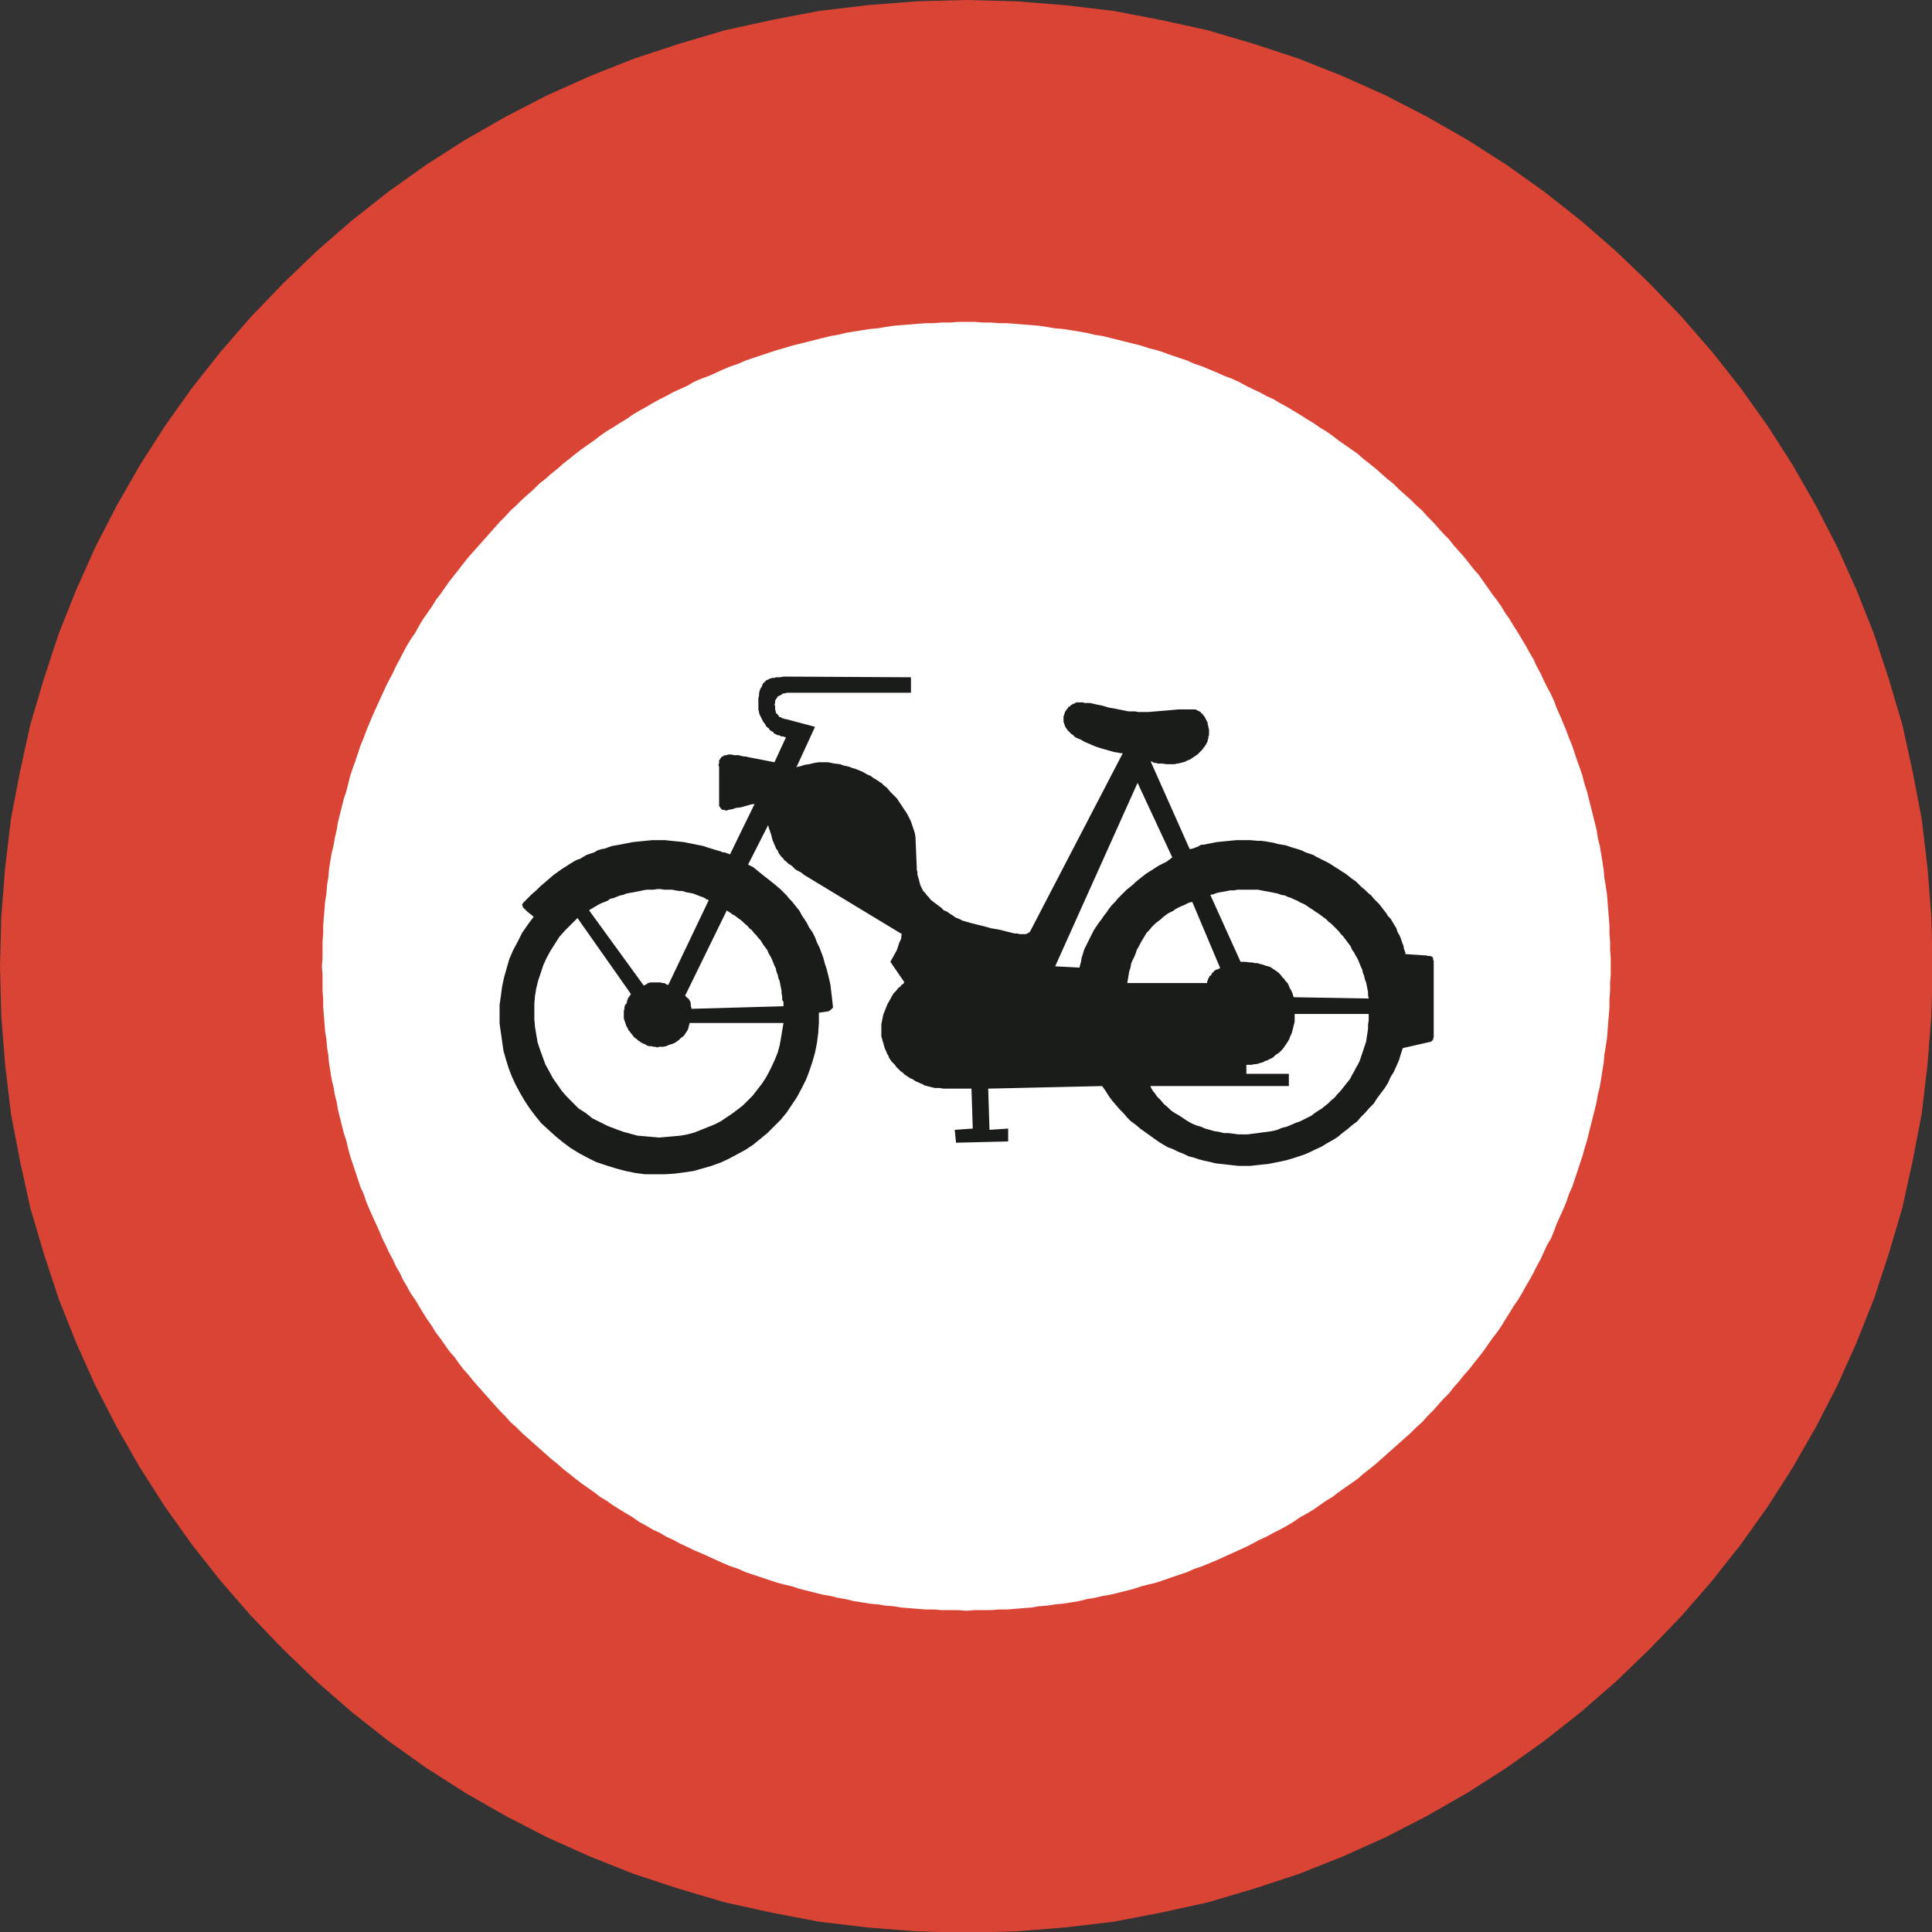 <?xml version="1.0" encoding="UTF-8"?>
<!DOCTYPE svg PUBLIC "-//W3C//DTD SVG 1.1//EN" "http://www.w3.org/Graphics/SVG/1.1/DTD/svg11.dtd">
<svg version="1.2" width="30.01mm" height="30.01mm" viewBox="9094 13407 3001 3001" preserveAspectRatio="xMidYMid" fill-rule="evenodd" stroke-width="28.222" stroke-linejoin="round" xmlns="http://www.w3.org/2000/svg" xmlns:ooo="http://xml.openoffice.org/svg/export" xmlns:xlink="http://www.w3.org/1999/xlink" xmlns:presentation="http://sun.com/xmlns/staroffice/presentation" xmlns:smil="http://www.w3.org/2001/SMIL20/" xmlns:anim="urn:oasis:names:tc:opendocument:xmlns:animation:1.0" xml:space="preserve">
 <rect x="9094" y="13407" width="3001" height="3001" fill="#333333" stroke="none"/>
 <defs class="ClipPathGroup">
  <clipPath id="presentation_clip_path" clipPathUnits="userSpaceOnUse">
   <rect x="9094" y="13407" width="3001" height="3001"/>
  </clipPath>
  <clipPath id="presentation_clip_path_shrink" clipPathUnits="userSpaceOnUse">
   <rect x="9097" y="13410" width="2995" height="2995"/>
  </clipPath>
 </defs>
 <defs class="TextShapeIndex">
  <g ooo:slide="id1" ooo:id-list="id3"/>
 </defs>
 <defs class="EmbeddedBulletChars">
  <g id="bullet-char-template-57356" transform="scale(0,-0)">
   <path d="M 580,1141 L 1163,571 580,0 -4,571 580,1141 Z"/>
  </g>
  <g id="bullet-char-template-57354" transform="scale(0,-0)">
   <path d="M 8,1128 L 1137,1128 1137,0 8,0 8,1128 Z"/>
  </g>
  <g id="bullet-char-template-10146" transform="scale(0,-0)">
   <path d="M 174,0 L 602,739 174,1481 1456,739 174,0 Z M 1358,739 L 309,1346 659,739 1358,739 Z"/>
  </g>
  <g id="bullet-char-template-10132" transform="scale(0,-0)">
   <path d="M 2015,739 L 1276,0 717,0 1260,543 174,543 174,936 1260,936 717,1481 1274,1481 2015,739 Z"/>
  </g>
  <g id="bullet-char-template-10007" transform="scale(0,-0)">
   <path d="M 0,-2 C -7,14 -16,27 -25,37 L 356,567 C 262,823 215,952 215,954 215,979 228,992 255,992 264,992 276,990 289,987 310,991 331,999 354,1012 L 381,999 492,748 772,1049 836,1024 860,1049 C 881,1039 901,1025 922,1006 886,937 835,863 770,784 769,783 710,716 594,584 L 774,223 C 774,196 753,168 711,139 L 727,119 C 717,90 699,76 672,76 641,76 570,178 457,381 L 164,-76 C 142,-110 111,-127 72,-127 30,-127 9,-110 8,-76 1,-67 -2,-52 -2,-32 -2,-23 -1,-13 0,-2 Z"/>
  </g>
  <g id="bullet-char-template-10004" transform="scale(0,-0)">
   <path d="M 285,-33 C 182,-33 111,30 74,156 52,228 41,333 41,471 41,549 55,616 82,672 116,743 169,778 240,778 293,778 328,747 346,684 L 369,508 C 377,444 397,411 428,410 L 1163,1116 C 1174,1127 1196,1133 1229,1133 1271,1133 1292,1118 1292,1087 L 1292,965 C 1292,929 1282,901 1262,881 L 442,47 C 390,-6 338,-33 285,-33 Z"/>
  </g>
  <g id="bullet-char-template-9679" transform="scale(0,-0)">
   <path d="M 813,0 C 632,0 489,54 383,161 276,268 223,411 223,592 223,773 276,916 383,1023 489,1130 632,1184 813,1184 992,1184 1136,1130 1245,1023 1353,916 1407,772 1407,592 1407,412 1353,268 1245,161 1136,54 992,0 813,0 Z"/>
  </g>
  <g id="bullet-char-template-8226" transform="scale(0,-0)">
   <path d="M 346,457 C 273,457 209,483 155,535 101,586 74,649 74,723 74,796 101,859 155,911 209,963 273,989 346,989 419,989 480,963 531,910 582,859 608,796 608,723 608,648 583,586 532,535 482,483 420,457 346,457 Z"/>
  </g>
  <g id="bullet-char-template-8211" transform="scale(0,-0)">
   <path d="M -4,459 L 1135,459 1135,606 -4,606 -4,459 Z"/>
  </g>
  <g id="bullet-char-template-61548" transform="scale(0,-0)">
   <path d="M 173,740 C 173,903 231,1043 346,1159 462,1274 601,1332 765,1332 928,1332 1067,1274 1183,1159 1299,1043 1357,903 1357,740 1357,577 1299,437 1183,322 1067,206 928,148 765,148 601,148 462,206 346,322 231,437 173,577 173,740 Z"/>
  </g>
 </defs>
 <defs class="TextEmbeddedBitmaps"/>
 <g class="SlideGroup">
  <g>
   <g id="container-id1">
    <g id="id1" class="Slide" clip-path="url(#presentation_clip_path)">
     <g class="Page">
      <g class="Graphic">
       <g id="id3">
        <rect class="BoundingBox" stroke="none" fill="none" x="9094" y="13407" width="3002" height="3002"/>
        <path fill="rgb(218,68,53)" stroke="none" d="M 10595,13407 L 10672,13409 10748,13415 10824,13424 10897,13438 10970,13454 11041,13475 11111,13498 11179,13525 11246,13555 11310,13588 11373,13624 11434,13663 11493,13705 11550,13750 11604,13797 11656,13847 11706,13899 11753,13953 11798,14010 11840,14069 11879,14130 11915,14193 11948,14257 11978,14324 12005,14392 12028,14462 12049,14533 12065,14606 12079,14679 12088,14755 12094,14831 12096,14908 12094,14985 12088,15061 12079,15137 12065,15210 12049,15283 12028,15354 12005,15424 11978,15492 11948,15559 11915,15623 11879,15686 11840,15747 11798,15806 11753,15863 11706,15917 11656,15969 11604,16019 11550,16066 11493,16111 11434,16153 11373,16192 11310,16228 11246,16261 11179,16291 11111,16318 11041,16341 10970,16362 10897,16378 10824,16392 10748,16401 10672,16407 10595,16409 10518,16407 10442,16401 10366,16392 10293,16378 10220,16362 10149,16341 10079,16318 10011,16291 9944,16261 9880,16228 9817,16192 9756,16153 9697,16111 9640,16066 9586,16019 9534,15969 9484,15917 9437,15863 9392,15806 9350,15747 9311,15686 9275,15623 9242,15559 9212,15492 9185,15424 9162,15354 9141,15283 9125,15210 9111,15137 9102,15061 9096,14985 9094,14908 9096,14831 9102,14755 9111,14679 9125,14606 9141,14533 9162,14462 9185,14392 9212,14324 9242,14257 9275,14193 9311,14130 9350,14069 9392,14010 9437,13953 9484,13899 9534,13847 9586,13797 9640,13750 9697,13705 9756,13663 9817,13624 9880,13588 9944,13555 10011,13525 10079,13498 10149,13475 10220,13454 10293,13438 10366,13424 10442,13415 10518,13409 10595,13407 Z"/>
        <path fill="rgb(255,255,255)" stroke="none" d="M 10595,13907 L 10608,13907 10621,13908 10633,13908 10646,13909 10658,13909 10671,13910 10683,13911 10696,13912 10708,13913 10721,13915 10733,13917 10745,13918 10758,13920 10770,13922 10782,13924 10794,13927 10807,13929 10819,13932 10831,13935 10843,13938 10855,13941 10867,13944 10879,13948 10891,13951 10903,13955 10914,13959 10926,13963 10938,13967 10949,13972 10961,13976 10973,13981 10985,13986 10996,13991 11007,13995 11018,14000 11029,14006 11039,14011 11050,14016 11061,14022 11072,14027 11082,14033 11093,14039 11103,14045 11113,14051 11124,14058 11134,14064 11144,14071 11154,14077 11164,14084 11173,14091 11183,14098 11193,14105 11203,14112 11212,14120 11221,14127 11231,14135 11240,14143 11249,14151 11258,14158 11267,14167 11276,14175 11285,14183 11294,14192 11303,14200 11311,14209 11320,14218 11328,14227 11336,14236 11345,14245 11352,14254 11360,14263 11368,14272 11376,14282 11383,14291 11391,14300 11398,14310 11405,14320 11412,14330 11419,14339 11426,14349 11432,14359 11439,14369 11445,14379 11452,14390 11458,14400 11464,14410 11470,14421 11476,14431 11481,14442 11487,14453 11492,14464 11497,14474 11503,14485 11508,14496 11512,14507 11517,14518 11522,14530 11527,14542 11531,14553 11536,14565 11540,14577 11544,14589 11548,14600 11552,14612 11555,14624 11559,14636 11562,14648 11565,14660 11568,14672 11571,14684 11574,14696 11576,14709 11579,14721 11581,14733 11583,14745 11585,14758 11586,14770 11588,14782 11590,14795 11591,14807 11592,14820 11593,14832 11594,14845 11594,14857 11595,14870 11595,14882 11596,14895 11596,14908 11596,14921 11595,14933 11595,14946 11594,14959 11594,14971 11593,14984 11592,14996 11591,15009 11590,15021 11588,15034 11586,15046 11585,15058 11583,15070 11581,15083 11579,15095 11576,15107 11574,15119 11571,15131 11568,15143 11565,15155 11562,15167 11559,15179 11555,15192 11552,15203 11548,15215 11544,15227 11540,15239 11536,15251 11531,15262 11527,15274 11522,15286 11517,15297 11512,15308 11508,15319 11503,15331 11497,15341 11492,15352 11487,15363 11481,15374 11476,15384 11470,15395 11464,15405 11458,15416 11452,15426 11445,15436 11439,15446 11432,15457 11426,15467 11419,15477 11412,15486 11405,15496 11398,15506 11391,15515 11383,15525 11376,15534 11368,15543 11360,15553 11352,15562 11345,15571 11336,15580 11328,15589 11320,15598 11311,15607 11303,15616 11294,15624 11285,15633 11276,15641 11267,15649 11258,15657 11249,15665 11240,15673 11231,15681 11221,15689 11212,15696 11203,15704 11193,15711 11183,15718 11173,15725 11164,15732 11154,15738 11144,15745 11134,15752 11124,15758 11113,15764 11103,15771 11093,15777 11082,15783 11072,15788 11061,15794 11050,15799 11039,15805 11029,15810 11018,15815 11007,15820 10996,15825 10985,15830 10973,15835 10961,15840 10949,15844 10938,15849 10926,15853 10914,15857 10903,15861 10891,15865 10879,15868 10867,15871 10855,15875 10843,15878 10831,15881 10819,15884 10807,15886 10794,15889 10782,15891 10770,15894 10758,15896 10745,15898 10733,15899 10721,15901 10708,15902 10696,15904 10683,15905 10671,15906 10658,15907 10646,15907 10633,15908 10621,15908 10608,15908 10595,15909 10582,15908 10570,15908 10557,15908 10544,15907 10532,15907 10519,15906 10507,15905 10494,15904 10482,15902 10469,15901 10457,15899 10445,15898 10433,15896 10420,15894 10408,15891 10396,15889 10384,15886 10372,15884 10360,15881 10348,15878 10336,15875 10324,15871 10311,15868 10300,15865 10288,15861 10276,15857 10264,15853 10252,15849 10241,15844 10229,15840 10217,15835 10206,15830 10195,15825 10184,15820 10172,15815 10162,15810 10151,15805 10140,15799 10129,15794 10119,15788 10108,15783 10098,15777 10087,15771 10077,15764 10067,15758 10057,15752 10046,15745 10036,15738 10026,15732 10017,15725 10007,15718 9997,15711 9988,15704 9978,15696 9969,15689 9960,15681 9950,15673 9941,15665 9932,15657 9923,15649 9914,15641 9905,15633 9896,15624 9887,15616 9879,15607 9870,15598 9862,15589 9854,15580 9846,15571 9838,15562 9830,15553 9822,15543 9814,15534 9807,15525 9800,15515 9792,15506 9785,15496 9778,15486 9771,15477 9765,15467 9758,15457 9751,15446 9745,15436 9739,15426 9732,15416 9726,15405 9720,15395 9715,15384 9709,15374 9704,15363 9698,15352 9693,15341 9688,15331 9683,15319 9678,15308 9673,15297 9668,15286 9663,15274 9659,15262 9654,15251 9650,15239 9646,15227 9642,15215 9638,15203 9635,15192 9632,15179 9628,15167 9625,15155 9622,15143 9619,15131 9617,15119 9614,15107 9612,15095 9609,15083 9607,15070 9605,15058 9604,15046 9602,15034 9601,15021 9599,15009 9598,14996 9597,14984 9596,14971 9596,14959 9595,14946 9595,14933 9595,14921 9594,14908 9595,14895 9595,14882 9595,14870 9596,14857 9596,14845 9597,14832 9598,14820 9599,14807 9601,14795 9602,14782 9604,14770 9605,14758 9607,14745 9609,14733 9612,14721 9614,14709 9617,14696 9619,14684 9622,14672 9625,14660 9628,14648 9632,14636 9635,14624 9638,14612 9642,14600 9646,14589 9650,14577 9654,14565 9659,14553 9663,14542 9668,14530 9673,14518 9678,14507 9683,14496 9688,14485 9693,14474 9698,14464 9704,14453 9709,14442 9715,14431 9720,14421 9726,14410 9732,14400 9739,14390 9745,14379 9751,14369 9758,14359 9765,14349 9771,14339 9778,14330 9785,14320 9792,14310 9800,14300 9807,14291 9814,14282 9822,14272 9830,14263 9838,14254 9846,14245 9854,14236 9862,14227 9870,14218 9879,14209 9887,14200 9896,14192 9905,14183 9914,14175 9923,14167 9932,14158 9941,14151 9950,14143 9960,14135 9969,14127 9978,14120 9988,14112 9997,14105 10007,14098 10017,14091 10026,14084 10036,14077 10046,14071 10057,14064 10067,14058 10077,14051 10087,14045 10098,14039 10108,14033 10119,14027 10129,14022 10140,14016 10151,14011 10162,14006 10172,14000 10184,13995 10195,13991 10206,13986 10217,13981 10229,13976 10241,13972 10252,13967 10264,13963 10276,13959 10288,13955 10300,13951 10311,13948 10324,13944 10336,13941 10348,13938 10360,13935 10372,13932 10384,13929 10396,13927 10408,13924 10420,13922 10433,13920 10445,13918 10457,13917 10469,13915 10482,13913 10494,13912 10507,13911 10519,13910 10532,13909 10544,13909 10557,13908 10570,13908 10582,13907 10595,13907 Z"/>
        <path fill="rgb(26,28,26)" stroke="none" d="M 10806,15094 L 10629,15098 10631,15162 10660,15160 10660,15180 10579,15182 10577,15162 10605,15160 10603,15098 10568,15098 10563,15098 10559,15098 10554,15097 10550,15097 10546,15097 10542,15096 10538,15095 10534,15094 10530,15093 10527,15091 10524,15090 10520,15088 10517,15087 10514,15085 10511,15083 10508,15082 10505,15080 10502,15078 10499,15076 10496,15073 10493,15071 10491,15069 10488,15066 10486,15064 10484,15061 10481,15058 10479,15056 10477,15053 10475,15050 10474,15047 10472,15044 10471,15041 10469,15037 10468,15034 10467,15031 10466,15027 10465,15024 10464,15020 10463,15017 10463,15013 10463,15008 10463,15003 10463,14998 10464,14993 10465,14988 10466,14983 10468,14978 10470,14973 10472,14968 10474,14964 10477,14959 10479,14955 10482,14950 10486,14946 10489,14942 10493,14939 10494,14937 10496,14936 10497,14935 10498,14934 10498,14933 10499,14933 10477,14901 10487,14883 10488,14880 10489,14877 10490,14874 10491,14871 10493,14867 10494,14864 10494,14863 10494,14861 10494,14860 10495,14858 10343,14766 10338,14762 10332,14759 10329,14757 10326,14754 10324,14752 10321,14750 10319,14749 10317,14747 10315,14745 10312,14743 10311,14741 10309,14739 10307,14737 10305,14734 10304,14733 10303,14731 10302,14728 10300,14726 10297,14719 10294,14712 10292,14704 10290,14698 10289,14695 10288,14693 10288,14691 10287,14689 10256,14750 10264,14754 10280,14767 10294,14778 10300,14783 10306,14788 10311,14793 10316,14798 10320,14803 10324,14807 10328,14812 10332,14817 10336,14822 10339,14828 10343,14834 10347,14840 10351,14848 10356,14855 10360,14863 10363,14871 10367,14879 10370,14887 10373,14895 10375,14903 10378,14912 10380,14920 10382,14928 10384,14937 10385,14946 10386,14954 10387,14963 10388,14972 10387,14973 10385,14975 10384,14976 10382,14977 10381,14978 10380,14978 10366,14980 10366,14996 10365,15011 10363,15027 10360,15042 10356,15056 10351,15071 10346,15084 10339,15098 10332,15111 10324,15123 10316,15135 10307,15146 10297,15156 10286,15167 10275,15176 10264,15185 10252,15193 10239,15200 10226,15207 10213,15213 10199,15218 10185,15222 10171,15226 10157,15228 10142,15230 10127,15231 10112,15231 10096,15231 10081,15229 10066,15226 10051,15222 10035,15217 10020,15212 10006,15205 9993,15198 9980,15190 9968,15181 9957,15172 9946,15162 9935,15152 9926,15141 9917,15129 9909,15117 9902,15105 9895,15092 9889,15079 9884,15066 9880,15053 9876,15039 9874,15025 9872,15011 9870,14997 9870,14982 9870,14968 9872,14954 9874,14939 9877,14925 9881,14911 9885,14897 9891,14883 9898,14870 9905,14856 9914,14843 9923,14831 9913,14823 9911,14821 9909,14819 9908,14818 9906,14816 9906,14815 9906,14814 9905,14813 9905,14812 9906,14811 9906,14810 9906,14810 9907,14809 9915,14801 9920,14796 9927,14790 9933,14784 9940,14778 9947,14772 9954,14766 9961,14761 9968,14756 9973,14753 9979,14749 9984,14746 9989,14743 9995,14741 10000,14738 10005,14735 10011,14733 10017,14731 10022,14728 10028,14726 10034,14725 10039,14723 10045,14721 10051,14720 10057,14719 10067,14717 10077,14715 10087,14714 10097,14713 10107,14712 10117,14712 10127,14712 10136,14713 10146,14714 10156,14715 10166,14717 10176,14719 10186,14721 10195,14724 10205,14727 10215,14730 10216,14731 10218,14731 10220,14731 10222,14732 10225,14733 10228,14734 10266,14656 10264,14656 10259,14657 10252,14659 10245,14661 10237,14662 10231,14664 10225,14665 10223,14666 10221,14666 10219,14665 10217,14665 10216,14665 10215,14664 10215,14664 10213,14662 10212,14660 10211,14659 10211,14658 10211,14657 10211,14656 10211,14597 10211,14601 10211,14599 10210,14594 10211,14593 10211,14591 10211,14590 10211,14588 10212,14587 10213,14585 10214,14584 10215,14583 10215,14582 10217,14582 10218,14581 10220,14580 10221,14580 10223,14580 10225,14579 10227,14579 10230,14579 10234,14580 10238,14580 10241,14580 10245,14581 10249,14582 10252,14582 10256,14583 10297,14591 10315,14552 10313,14552 10311,14551 10309,14551 10308,14551 10306,14550 10304,14549 10302,14549 10300,14548 10298,14547 10296,14546 10295,14544 10293,14543 10291,14542 10289,14540 10288,14538 10286,14537 10284,14535 10283,14533 10282,14531 10280,14529 10279,14527 10278,14525 10277,14523 10276,14521 10275,14519 10274,14517 10273,14514 10273,14512 10272,14510 10272,14507 10272,14505 10272,14503 10272,14499 10272,14495 10272,14491 10273,14488 10273,14484 10274,14480 10275,14477 10277,14474 10278,14472 10278,14471 10279,14469 10280,14468 10281,14467 10282,14466 10284,14464 10285,14463 10287,14463 10288,14462 10290,14461 10291,14461 10293,14460 10295,14460 10297,14460 10299,14459 10305,14459 10311,14458 10318,14458 10323,14458 10509,14459 10509,14483 10321,14483 10319,14483 10316,14483 10314,14484 10311,14484 10309,14485 10308,14486 10306,14487 10304,14488 10302,14489 10301,14491 10300,14492 10299,14494 10298,14495 10298,14497 10298,14499 10297,14501 10298,14504 10298,14507 10298,14509 10299,14512 10299,14514 10300,14515 10302,14517 10303,14518 10304,14520 10305,14521 10307,14521 10308,14522 10310,14523 10311,14523 10313,14524 10315,14524 10360,14536 10331,14599 10333,14598 10338,14597 10344,14595 10351,14594 10359,14592 10366,14591 10370,14591 10374,14591 10377,14591 10380,14591 10390,14593 10399,14594 10404,14596 10409,14597 10413,14598 10418,14600 10422,14601 10427,14603 10432,14605 10436,14607 10441,14610 10446,14612 10450,14615 10455,14618 10458,14620 10461,14622 10464,14624 10467,14627 10472,14631 10477,14637 10482,14642 10487,14647 10491,14653 10495,14659 10499,14665 10503,14671 10506,14677 10509,14683 10511,14689 10513,14695 10515,14701 10516,14707 10518,14754 10518,14758 10519,14761 10519,14765 10520,14769 10521,14772 10522,14776 10523,14780 10524,14783 10526,14787 10528,14791 10531,14794 10534,14798 10537,14801 10540,14805 10544,14808 10548,14811 10552,14814 10556,14817 10560,14821 10565,14823 10569,14826 10574,14829 10578,14832 10583,14834 10589,14837 10596,14839 10603,14841 10611,14843 10619,14845 10627,14847 10634,14849 10640,14850 10646,14851 10654,14853 10662,14855 10670,14857 10674,14857 10678,14858 10681,14858 10685,14858 10686,14858 10688,14858 10689,14857 10690,14857 10691,14856 10692,14856 10693,14855 10694,14854 10838,14577 10835,14577 10830,14576 10824,14575 10817,14573 10810,14571 10803,14569 10797,14567 10792,14565 10785,14562 10778,14559 10775,14557 10771,14555 10768,14554 10764,14552 10761,14549 10758,14547 10756,14545 10753,14542 10752,14541 10751,14539 10750,14538 10749,14536 10748,14535 10748,14533 10747,14532 10747,14530 10746,14529 10746,14527 10746,14526 10746,14524 10746,14522 10746,14521 10746,14519 10747,14518 10747,14516 10748,14515 10748,14513 10749,14512 10750,14510 10751,14509 10752,14508 10753,14506 10754,14505 10756,14504 10757,14503 10758,14502 10760,14501 10761,14500 10763,14500 10764,14499 10766,14498 10768,14498 10769,14498 10771,14498 10773,14498 10775,14498 10777,14498 10778,14499 10783,14499 10787,14499 10792,14500 10796,14501 10806,14503 10816,14506 10827,14508 10837,14510 10842,14511 10847,14512 10852,14512 10857,14512 10862,14513 10866,14513 10872,14513 10877,14513 10889,14512 10901,14511 10913,14510 10924,14509 10935,14509 10944,14509 10946,14509 10949,14509 10951,14509 10953,14510 10955,14511 10957,14512 10959,14513 10960,14515 10962,14516 10963,14518 10965,14520 10966,14522 10967,14524 10968,14526 10969,14528 10970,14530 10970,14533 10971,14535 10971,14537 10972,14540 10972,14542 10972,14544 10972,14547 10972,14549 10971,14551 10971,14554 10970,14556 10970,14558 10969,14560 10968,14562 10967,14564 10966,14565 10965,14567 10963,14569 10962,14571 10960,14573 10958,14575 10956,14577 10954,14579 10951,14581 10948,14583 10945,14585 10942,14587 10939,14588 10935,14590 10932,14591 10928,14592 10924,14593 10922,14593 10919,14594 10916,14594 10913,14594 10906,14594 10899,14593 10896,14593 10892,14593 10890,14592 10887,14592 10885,14591 10883,14590 10882,14590 10882,14590 10881,14589 10881,14589 10942,14726 10947,14725 10952,14723 10955,14722 10958,14720 10961,14719 10964,14719 10969,14718 10974,14717 10979,14716 10984,14715 10994,14714 11004,14713 11015,14712 11026,14712 11036,14712 11047,14713 11053,14713 11060,14714 11066,14715 11072,14716 11079,14718 11085,14719 11091,14720 11097,14722 11103,14724 11110,14726 11116,14728 11122,14731 11128,14733 11134,14735 11139,14738 11145,14741 11151,14744 11157,14747 11162,14750 11168,14754 11173,14757 11179,14761 11184,14764 11189,14768 11194,14772 11200,14776 11204,14780 11209,14785 11214,14789 11219,14794 11224,14798 11228,14803 11232,14807 11236,14811 11240,14816 11243,14820 11247,14825 11250,14830 11254,14834 11257,14839 11260,14844 11263,14849 11265,14855 11268,14860 11270,14865 11272,14871 11274,14876 11275,14882 11276,14883 11276,14885 11277,14886 11277,14887 11277,14889 11277,14889 11307,14891 11309,14891 11313,14892 11315,14892 11316,14892 11318,14893 11319,14893 11319,14894 11320,14895 11320,14896 11320,14897 11321,14900 11321,14903 11321,15015 11321,15018 11320,15021 11320,15022 11319,15023 11318,15024 11317,15025 11273,15035 11270,15044 11267,15054 11263,15063 11259,15072 11254,15080 11250,15089 11245,15097 11239,15105 11233,15113 11228,15121 11221,15128 11215,15135 11208,15142 11202,15149 11194,15155 11187,15161 11179,15167 11172,15173 11164,15178 11155,15183 11147,15188 11138,15192 11130,15196 11121,15200 11112,15203 11103,15206 11093,15209 11084,15211 11074,15213 11064,15215 11054,15216 11045,15217 11036,15218 11027,15218 11018,15218 11009,15217 11000,15216 10991,15215 10982,15214 10974,15212 10965,15210 10957,15208 10948,15205 10940,15203 10932,15199 10924,15196 10916,15192 10908,15189 10901,15185 10893,15180 10886,15175 10879,15170 10872,15165 10865,15160 10858,15154 10851,15149 10845,15143 10839,15136 10833,15130 10827,15123 10821,15116 10816,15109 10811,15101 10806,15094 Z"/>
        <path fill="rgb(255,255,255)" stroke="none" d="M 10311,14996 L 10165,14996 10165,14998 10164,15000 10164,15002 10163,15004 10163,15005 10162,15007 10161,15009 10160,15010 10159,15012 10158,15013 10157,15015 10155,15017 10152,15019 10149,15022 10145,15025 10142,15027 10137,15029 10133,15030 10129,15032 10124,15033 10122,15033 10120,15033 10118,15033 10115,15034 10112,15033 10109,15033 10106,15032 10102,15032 10099,15031 10096,15029 10093,15028 10091,15027 10088,15025 10085,15023 10083,15021 10080,15019 10078,15017 10076,15014 10074,15012 10072,15009 10070,15007 10069,15004 10067,15001 10066,14998 10065,14995 10064,14992 10063,14989 10063,14986 10063,14983 10063,14980 10063,14977 10064,14974 10064,14971 10065,14968 10067,14966 10068,14963 10068,14961 10069,14960 10069,14958 10070,14957 10072,14954 10074,14951 9991,14833 9981,14843 9972,14852 9963,14862 9956,14873 9949,14884 9943,14895 9938,14906 9934,14918 9930,14930 9927,14942 9925,14954 9924,14966 9924,14978 9924,14990 9925,15002 9927,15014 9929,15026 9933,15038 9937,15049 9941,15060 9947,15071 9953,15082 9960,15092 9967,15102 9975,15111 9984,15120 9993,15129 10004,15136 10014,15144 10026,15150 10038,15156 10051,15161 10062,15165 10073,15168 10084,15171 10096,15172 10107,15173 10118,15174 10129,15173 10140,15172 10151,15171 10162,15169 10173,15166 10183,15162 10193,15158 10203,15154 10213,15149 10222,15143 10231,15137 10239,15131 10248,15124 10256,15116 10263,15109 10270,15100 10277,15091 10283,15082 10288,15073 10293,15063 10298,15052 10302,15042 10305,15031 10307,15020 10309,15008 10311,14996 Z"/>
        <path fill="rgb(255,255,255)" stroke="none" d="M 10158,14954 L 10223,14821 10224,14822 10227,14824 10229,14825 10231,14827 10235,14829 10239,14832 10243,14835 10247,14838 10251,14842 10255,14845 10258,14849 10262,14852 10265,14856 10269,14860 10272,14864 10275,14867 10280,14875 10286,14883 10288,14888 10291,14893 10293,14897 10295,14902 10297,14907 10299,14911 10300,14916 10302,14921 10303,14926 10305,14931 10306,14936 10307,14941 10308,14946 10308,14950 10309,14955 10309,14960 10310,14962 10311,14963 10311,14964 10311,14966 10311,14968 10311,14970 10168,14974 10168,14972 10167,14970 10167,14966 10166,14962 10165,14961 10164,14959 10163,14958 10162,14957 10160,14956 10160,14955 10159,14954 10158,14954 Z"/>
        <path fill="rgb(255,255,255)" stroke="none" d="M 10094,14938 L 10009,14821 10012,14819 10014,14818 10017,14816 10019,14815 10024,14812 10028,14810 10033,14808 10038,14806 10042,14803 10047,14802 10052,14800 10057,14798 10062,14797 10067,14795 10072,14794 10078,14793 10088,14791 10098,14789 10104,14789 10109,14789 10115,14788 10120,14788 10126,14789 10132,14789 10138,14789 10143,14790 10149,14791 10154,14791 10160,14793 10166,14794 10171,14795 10176,14797 10181,14799 10187,14801 10188,14802 10189,14802 10190,14803 10191,14804 10192,14804 10193,14804 10194,14805 10195,14805 10132,14937 10129,14936 10126,14934 10123,14934 10120,14933 10117,14933 10114,14933 10111,14933 10109,14933 10107,14933 10104,14933 10101,14934 10099,14935 10098,14936 10096,14937 10095,14937 10094,14938 Z"/>
        <path fill="rgb(255,255,255)" stroke="none" d="M 10733,14908 L 10861,14623 10915,14739 10913,14740 10911,14742 10909,14743 10907,14745 10901,14748 10895,14751 10890,14754 10884,14758 10879,14761 10873,14765 10868,14769 10863,14773 10858,14777 10854,14781 10849,14785 10844,14789 10839,14794 10835,14798 10830,14803 10826,14808 10821,14813 10817,14818 10813,14824 10809,14829 10805,14835 10801,14840 10797,14846 10793,14852 10790,14858 10787,14864 10784,14870 10781,14876 10778,14882 10776,14889 10774,14895 10773,14902 10772,14904 10772,14906 10771,14908 10771,14910 10733,14908 Z"/>
        <path fill="rgb(255,255,255)" stroke="none" d="M 10946,14808 L 10989,14910 10989,14910 10989,14911 10988,14911 10988,14912 10988,14912 10987,14912 10986,14912 10985,14913 10983,14913 10982,14914 10980,14915 10979,14917 10977,14918 10976,14920 10975,14922 10973,14923 10972,14925 10971,14927 10970,14929 10970,14930 10969,14932 10969,14934 10845,14934 10846,14928 10847,14922 10848,14916 10850,14910 10851,14904 10853,14899 10856,14893 10858,14888 10860,14882 10863,14877 10866,14871 10869,14866 10872,14861 10875,14856 10879,14852 10883,14847 10886,14844 10889,14841 10893,14838 10897,14835 10900,14832 10904,14829 10908,14826 10912,14824 10916,14822 10920,14819 10924,14817 10928,14815 10933,14813 10937,14811 10941,14809 10946,14808 Z"/>
        <path fill="rgb(255,255,255)" stroke="none" d="M 11220,14958 L 11104,14956 11103,14955 11102,14951 11100,14946 11097,14941 11096,14938 11094,14934 11091,14931 11089,14928 11086,14925 11083,14921 11080,14918 11076,14915 11073,14913 11070,14911 11067,14909 11064,14908 11060,14907 11057,14906 11054,14905 11050,14904 11047,14903 11043,14903 11039,14902 11036,14902 11028,14901 11021,14901 10974,14797 10979,14796 10984,14794 10989,14793 10995,14792 11000,14791 11005,14790 11011,14790 11016,14789 11021,14789 11027,14789 11032,14789 11037,14789 11042,14789 11048,14789 11053,14790 11058,14791 11064,14792 11069,14793 11074,14794 11079,14795 11084,14797 11090,14798 11094,14800 11100,14802 11104,14804 11109,14806 11114,14809 11119,14811 11124,14814 11128,14817 11133,14820 11137,14823 11142,14826 11146,14829 11150,14832 11154,14835 11158,14839 11162,14842 11166,14846 11169,14849 11173,14853 11176,14857 11180,14861 11183,14865 11186,14869 11189,14873 11192,14877 11194,14882 11197,14886 11199,14890 11202,14895 11204,14899 11206,14904 11208,14909 11210,14913 11211,14918 11213,14923 11214,14928 11216,14933 11217,14938 11218,14943 11219,14948 11219,14953 11220,14958 Z"/>
        <path fill="rgb(255,255,255)" stroke="none" d="M 11030,15061 L 11030,15075 11096,15075 11096,15094 10881,15094 10882,15097 10884,15100 10885,15102 10887,15104 10891,15110 10897,15116 10902,15122 10908,15127 10913,15132 10919,15136 10926,15140 10932,15144 10938,15148 10945,15152 10952,15155 10959,15157 10966,15160 10973,15162 10980,15164 10987,15165 10995,15167 11002,15167 11010,15168 11017,15169 11025,15169 11032,15169 11040,15168 11048,15167 11055,15166 11063,15165 11070,15164 11078,15162 11085,15159 11093,15157 11100,15154 11107,15151 11113,15149 11119,15146 11125,15143 11131,15140 11136,15136 11142,15132 11147,15129 11152,15125 11157,15121 11162,15116 11167,15112 11171,15107 11175,15103 11179,15098 11183,15093 11187,15088 11191,15083 11194,15077 11197,15072 11200,15066 11203,15061 11206,15055 11208,15049 11210,15043 11212,15037 11214,15031 11216,15025 11217,15018 11218,15012 11219,15005 11219,14999 11220,14992 11220,14989 11220,14987 11220,14984 11220,14982 11105,14982 11105,14987 11105,14991 11105,14994 11104,14998 11103,15002 11102,15006 11101,15010 11100,15013 11098,15017 11097,15020 11095,15024 11093,15027 11091,15030 11089,15033 11086,15037 11084,15039 11081,15042 11078,15044 11075,15046 11072,15049 11069,15051 11066,15052 11063,15054 11059,15055 11056,15057 11052,15058 11049,15059 11045,15060 11042,15060 11038,15061 11034,15061 11030,15061 Z"/>
       </g>
      </g>
     </g>
    </g>
   </g>
  </g>
 </g>
</svg>